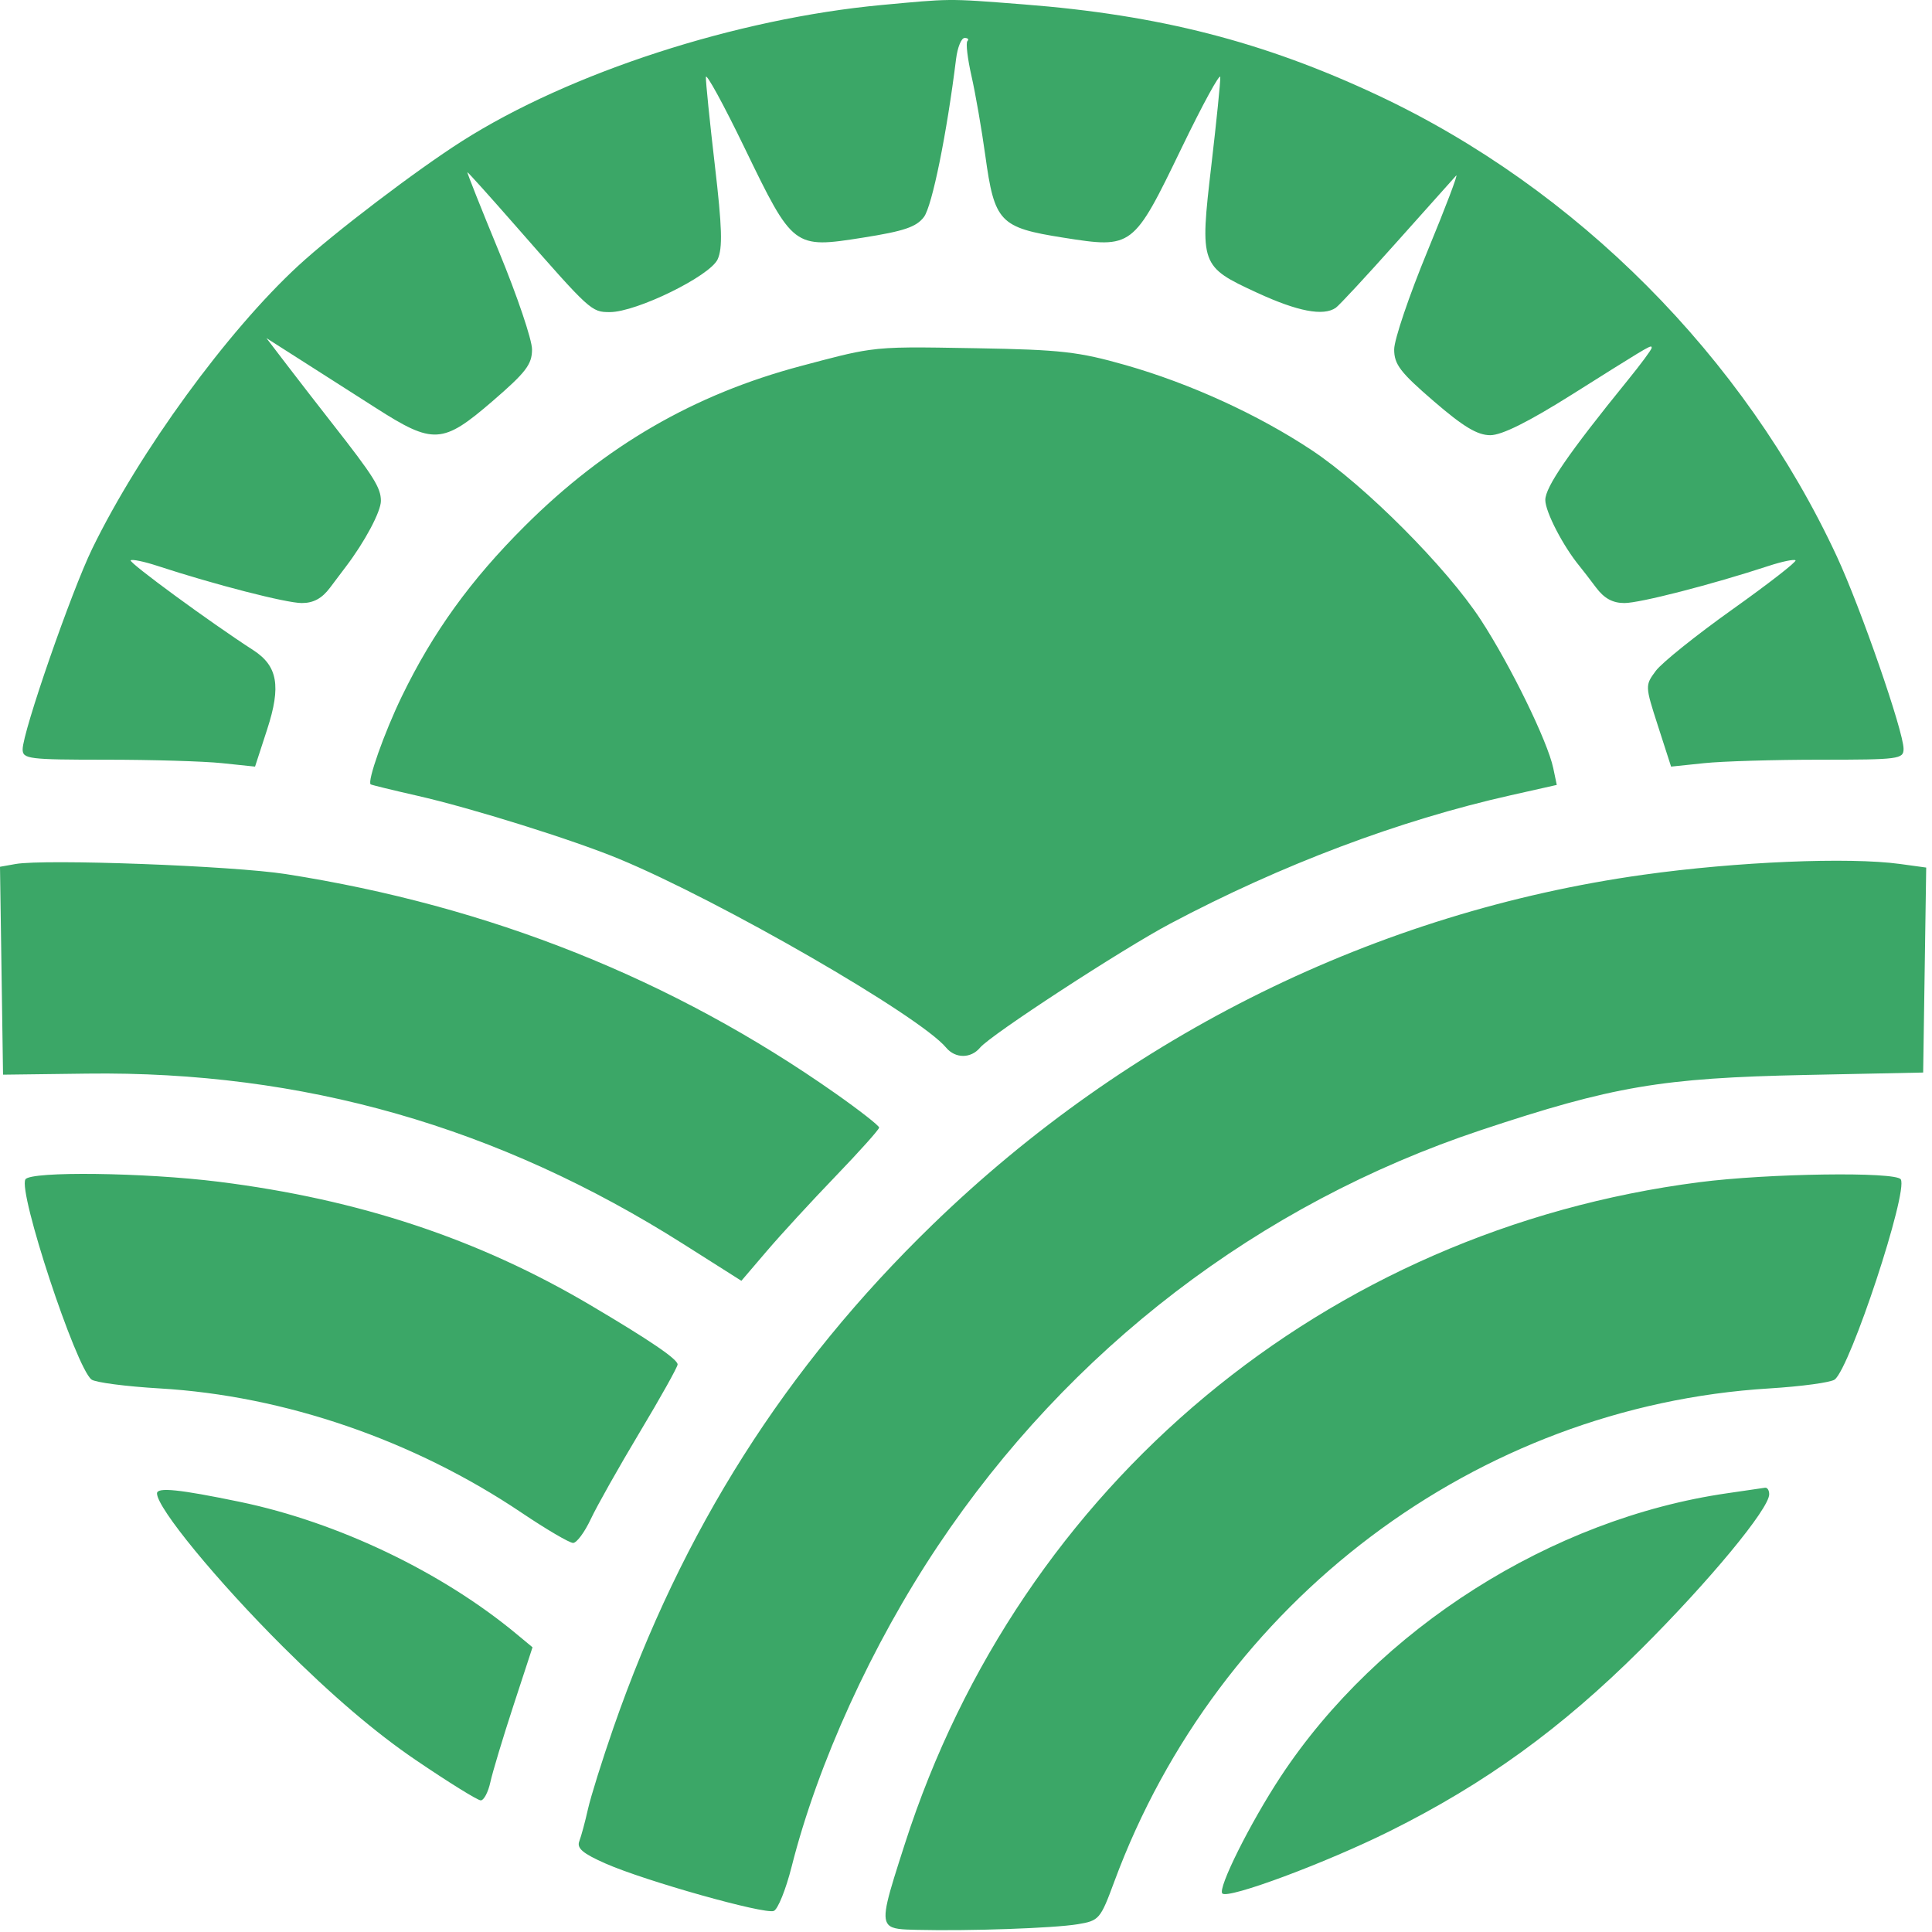 <svg width="103" height="103" viewBox="0 0 103 103" fill="none" xmlns="http://www.w3.org/2000/svg">
<path fill-rule="evenodd" clip-rule="evenodd" d="M73.445 5.075C67.366 2.223 61.802 0.796 54.572 0.234C52.461 0.07 51.516 -0.01 50.572 0.001C49.696 0.011 48.822 0.098 47.018 0.265C39.255 0.988 30.383 3.866 24.625 7.528C22.188 9.079 17.8 12.417 15.912 14.157C12.114 17.657 7.435 24.08 4.919 29.246C3.803 31.536 1.207 39.024 1.207 39.951C1.207 40.462 1.528 40.502 5.64 40.502C8.078 40.502 10.866 40.584 11.835 40.686L13.597 40.87L14.245 38.879C14.994 36.574 14.804 35.501 13.495 34.657C11.241 33.203 6.852 29.988 6.966 29.874C7.037 29.802 7.685 29.936 8.404 30.172C11.428 31.164 15.258 32.15 16.089 32.15C16.714 32.15 17.165 31.904 17.596 31.329C17.935 30.878 18.314 30.375 18.439 30.211C19.45 28.882 20.307 27.273 20.307 26.704C20.307 26.004 19.926 25.398 17.707 22.567C17.016 21.685 15.945 20.303 15.327 19.495L14.204 18.026L15.987 19.163C16.968 19.788 18.791 20.952 20.039 21.75C23.102 23.71 23.597 23.681 26.259 21.385C28.043 19.847 28.365 19.424 28.364 18.626C28.363 18.107 27.572 15.77 26.607 13.432C25.642 11.094 24.883 9.182 24.919 9.182C24.956 9.182 26.132 10.49 27.533 12.09C31.477 16.592 31.527 16.639 32.513 16.639C33.932 16.639 37.851 14.719 38.26 13.824C38.531 13.23 38.498 12.125 38.11 8.81C37.837 6.471 37.623 4.357 37.633 4.111C37.644 3.865 38.574 5.566 39.699 7.891C42.285 13.233 42.311 13.253 46.002 12.67C48.197 12.324 48.854 12.101 49.257 11.568C49.693 10.989 50.476 7.138 50.971 3.141C51.047 2.526 51.252 2.023 51.427 2.023C51.601 2.023 51.668 2.098 51.575 2.191C51.483 2.283 51.581 3.122 51.793 4.055C52.005 4.988 52.336 6.895 52.529 8.292C53.019 11.845 53.294 12.134 56.689 12.67C60.383 13.253 60.411 13.232 62.994 7.889C64.117 5.565 65.046 3.865 65.057 4.111C65.068 4.357 64.854 6.471 64.581 8.81C63.96 14.125 63.99 14.208 67.013 15.604C69.18 16.604 70.547 16.867 71.213 16.41C71.389 16.29 72.85 14.715 74.459 12.91C76.069 11.105 77.496 9.509 77.63 9.362C77.765 9.215 77.077 11.027 76.102 13.389C75.127 15.75 74.328 18.107 74.327 18.626C74.326 19.424 74.648 19.847 76.432 21.385C78.017 22.752 78.763 23.201 79.45 23.201C80.068 23.201 81.481 22.497 83.835 21.015C87.473 18.725 87.974 18.408 88.043 18.484C88.055 18.497 88.054 18.521 88.054 18.548C88.054 18.634 87.478 19.413 86.772 20.281C83.642 24.136 82.384 25.962 82.384 26.655C82.384 27.285 83.338 29.127 84.214 30.187C84.36 30.364 84.756 30.878 85.094 31.329C85.526 31.904 85.977 32.15 86.602 32.15C87.433 32.15 91.263 31.164 94.287 30.172C95.006 29.936 95.653 29.802 95.724 29.873C95.796 29.944 94.279 31.123 92.354 32.493C90.429 33.863 88.594 35.335 88.275 35.765C87.7 36.542 87.7 36.56 88.393 38.709L89.09 40.87L90.854 40.686C91.824 40.584 94.613 40.502 97.051 40.502C101.236 40.502 101.484 40.469 101.484 39.924C101.484 38.994 99.2 32.408 97.927 29.665C92.987 19.029 84.048 10.05 73.445 5.075ZM69.942 24.007C67.071 22.102 63.448 20.445 60 19.462C57.509 18.752 56.549 18.643 52.092 18.566C48.909 18.51 47.605 18.48 46.33 18.661C45.366 18.798 44.42 19.055 42.691 19.515C36.995 21.029 32.265 23.771 27.982 28.041C25.083 30.93 23.081 33.705 21.42 37.131C20.485 39.061 19.56 41.679 19.764 41.817C19.817 41.852 20.934 42.125 22.247 42.423C25.135 43.079 30.54 44.77 32.991 45.785C38.395 48.021 49.037 54.161 50.442 55.854C50.928 56.439 51.763 56.439 52.249 55.854C52.815 55.172 59.822 50.602 62.388 49.242C68.302 46.105 74.593 43.733 80.54 42.398L82.996 41.846L82.808 40.95C82.508 39.523 80.525 35.465 78.941 33.038C77.122 30.252 72.768 25.883 69.942 24.007ZM44.556 58.304C35.875 52.199 26.104 48.298 15.239 46.6C12.407 46.157 2.398 45.785 0.827 46.063L0 46.21L0.081 51.752L0.162 57.294L4.639 57.237C16.155 57.09 26.551 60.061 36.435 66.325L39.525 68.283L40.88 66.697C41.625 65.824 43.277 64.027 44.551 62.704C45.826 61.38 46.869 60.215 46.869 60.114C46.869 60.014 45.828 59.199 44.556 58.304ZM102.691 46.252L101.3 46.061C98.57 45.687 92.587 45.938 87.606 46.636C73.419 48.622 60.177 55.144 49.704 65.302C41.871 72.9 36.367 81.579 32.707 92.101C32.109 93.822 31.496 95.779 31.345 96.45C31.195 97.122 30.987 97.891 30.884 98.16C30.74 98.535 31.068 98.814 32.291 99.353C34.391 100.278 40.752 102.069 41.253 101.877C41.469 101.793 41.896 100.735 42.202 99.525C43.594 94.016 46.482 87.681 50.004 82.411C57.009 71.93 67.121 64.189 78.951 60.251C85.982 57.91 88.59 57.468 96.261 57.309L102.529 57.18L102.61 51.716L102.691 46.252ZM31.468 69.576C25.503 66.051 19.14 63.939 11.664 63.003C7.71 62.508 1.629 62.432 1.356 62.874C0.951 63.529 4.037 72.884 4.876 73.545C5.074 73.701 6.713 73.915 8.519 74.021C15.162 74.409 22.058 76.779 27.813 80.651C29.13 81.537 30.363 82.26 30.554 82.258C30.746 82.256 31.168 81.686 31.494 80.991C31.82 80.295 32.995 78.21 34.105 76.357C35.216 74.504 36.125 72.877 36.125 72.743C36.125 72.459 34.648 71.455 31.468 69.576ZM97.815 73.545C98.654 72.885 101.74 63.529 101.335 62.874C101.078 62.457 94.253 62.554 90.591 63.027C70.68 65.593 54.395 79.153 48.244 98.289C47.331 101.129 46.984 102.194 47.357 102.606C47.585 102.858 48.082 102.866 48.883 102.886C51.667 102.955 56.179 102.797 57.454 102.586C58.602 102.395 58.662 102.325 59.41 100.304C64.951 85.344 78.718 74.98 94.321 74.021C96.045 73.915 97.617 73.701 97.815 73.545ZM27.556 87.129C23.565 83.808 18.006 81.15 12.789 80.068C9.557 79.398 8.37 79.276 8.37 79.617C8.37 80.393 11.553 84.268 15.075 87.78C17.681 90.378 20.015 92.372 22.147 93.82C23.897 95.01 25.464 95.983 25.63 95.983C25.795 95.983 26.026 95.547 26.142 95.013C26.258 94.48 26.811 92.644 27.371 90.933L28.39 87.821L27.556 87.129ZM87.475 87.933C91.122 84.302 94.321 80.437 94.321 79.662C94.321 79.451 94.221 79.295 94.097 79.315C93.974 79.335 93.068 79.468 92.083 79.609C82.725 80.957 73.478 86.825 68.277 94.715C66.656 97.175 64.903 100.684 65.166 100.947C65.477 101.258 70.679 99.321 74.093 97.623C79.174 95.094 83.239 92.151 87.475 87.933Z" fill="#3BA767"/>
</svg>
